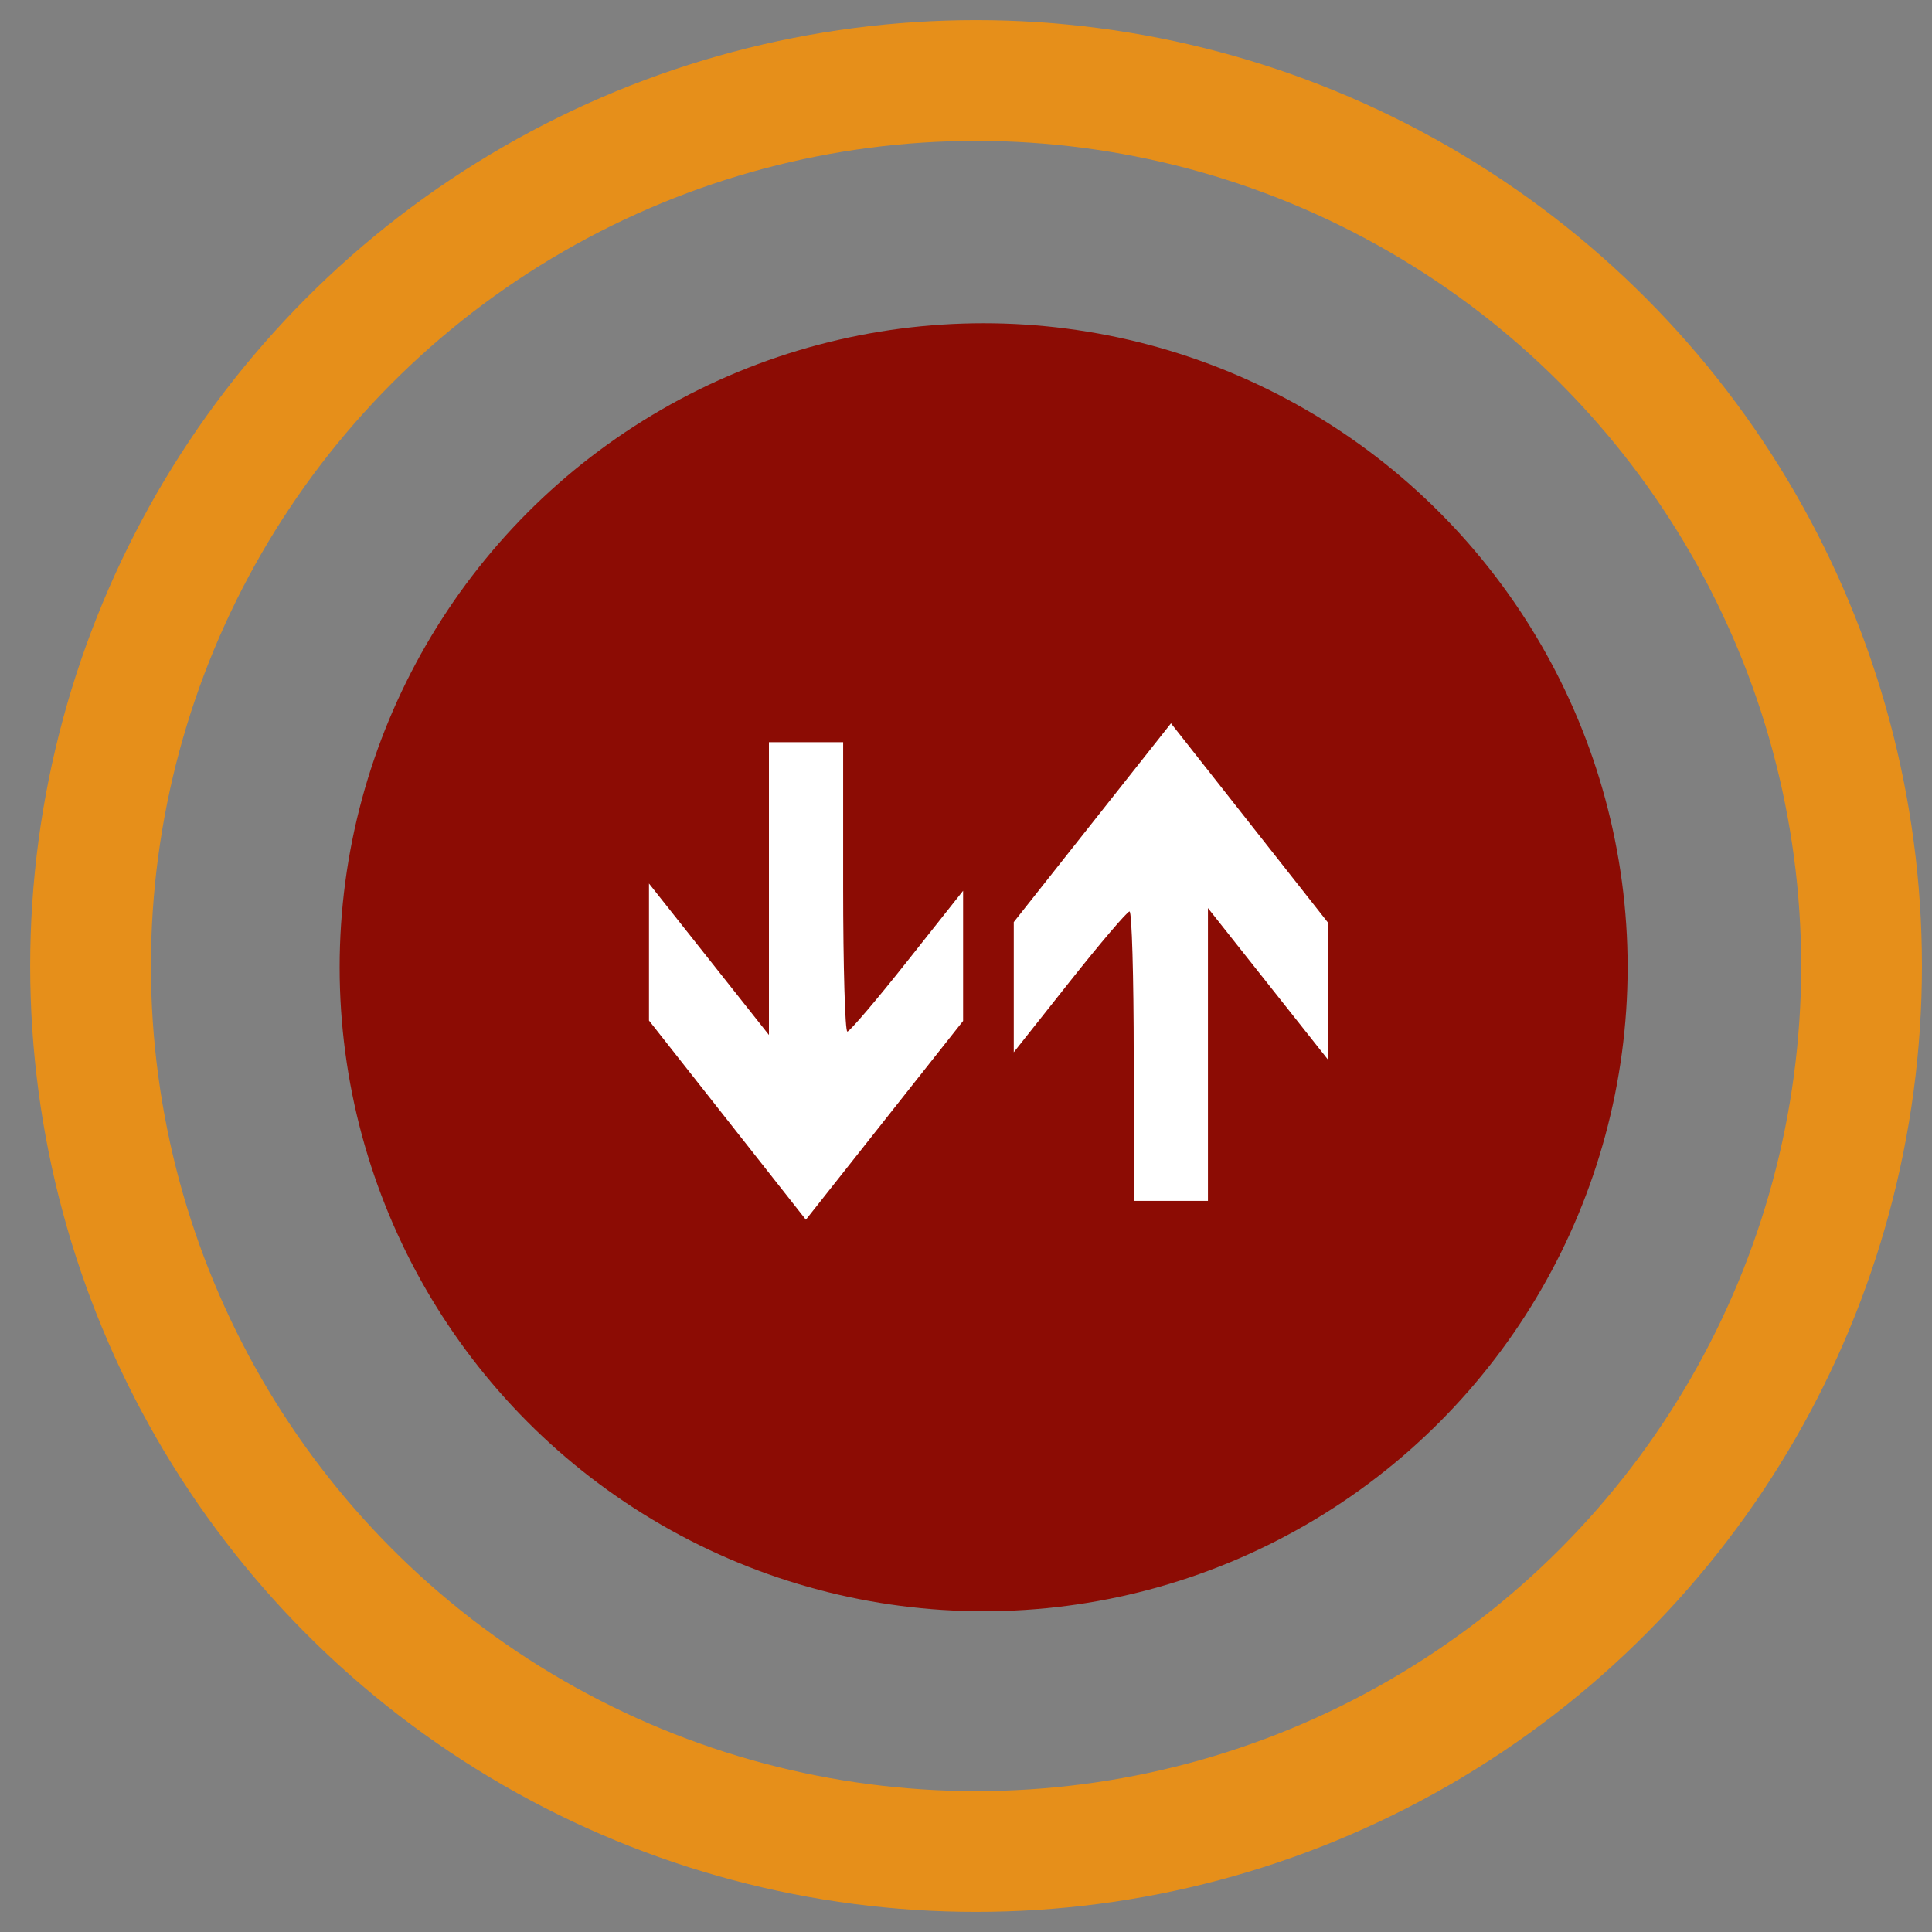 <svg width="48" height="48" xmlns="http://www.w3.org/2000/svg">
 <rect width="100%" height="100%" fill="#808080" stroke="none"/>
 <title>up-down-arrow</title>
 <g>
  <title>Layer 1</title>
  <ellipse stroke-width="3" stroke="#e68f1a" ry="22" rx="22" id="svg_1" cy="24" cx="24.25" fill="none"/>
  <ellipse stroke="#000" ry="16" rx="16" id="svg_2" cy="24.031" cx="24.438" stroke-width="0" fill="#8c0c04"/>
  <path transform="rotate(90 20.026 24.371)" stroke="#000" id="svg_8" d="m19.487,26.783l1.881,-1.49l-3.637,0l-3.637,0l0,-0.922l0,-0.922l3.595,0c1.977,0 3.595,-0.047 3.595,-0.104c0,-0.057 -0.787,-0.728 -1.749,-1.49l-1.749,-1.386l1.617,0l1.617,0l2.469,1.953l2.469,1.953l-2.474,1.949l-2.474,1.949l-1.702,0l-1.702,0l1.881,-1.49l0,0z" stroke-width="0" fill="#ffffff"/>
  <path transform="rotate(-90 29.089 23.902)" stroke="#000" id="svg_9" d="m28.549,26.314l1.881,-1.49l-3.637,0l-3.637,0l0,-0.922l0,-0.922l3.595,0c1.977,0 3.595,-0.047 3.595,-0.104c0,-0.057 -0.787,-0.728 -1.749,-1.49l-1.749,-1.386l1.617,0l1.617,0l2.469,1.953l2.469,1.953l-2.474,1.949l-2.474,1.949l-1.702,0l-1.702,0l1.881,-1.49l0,0z" stroke-width="0" fill="#ffffff"/>
 </g>

</svg>